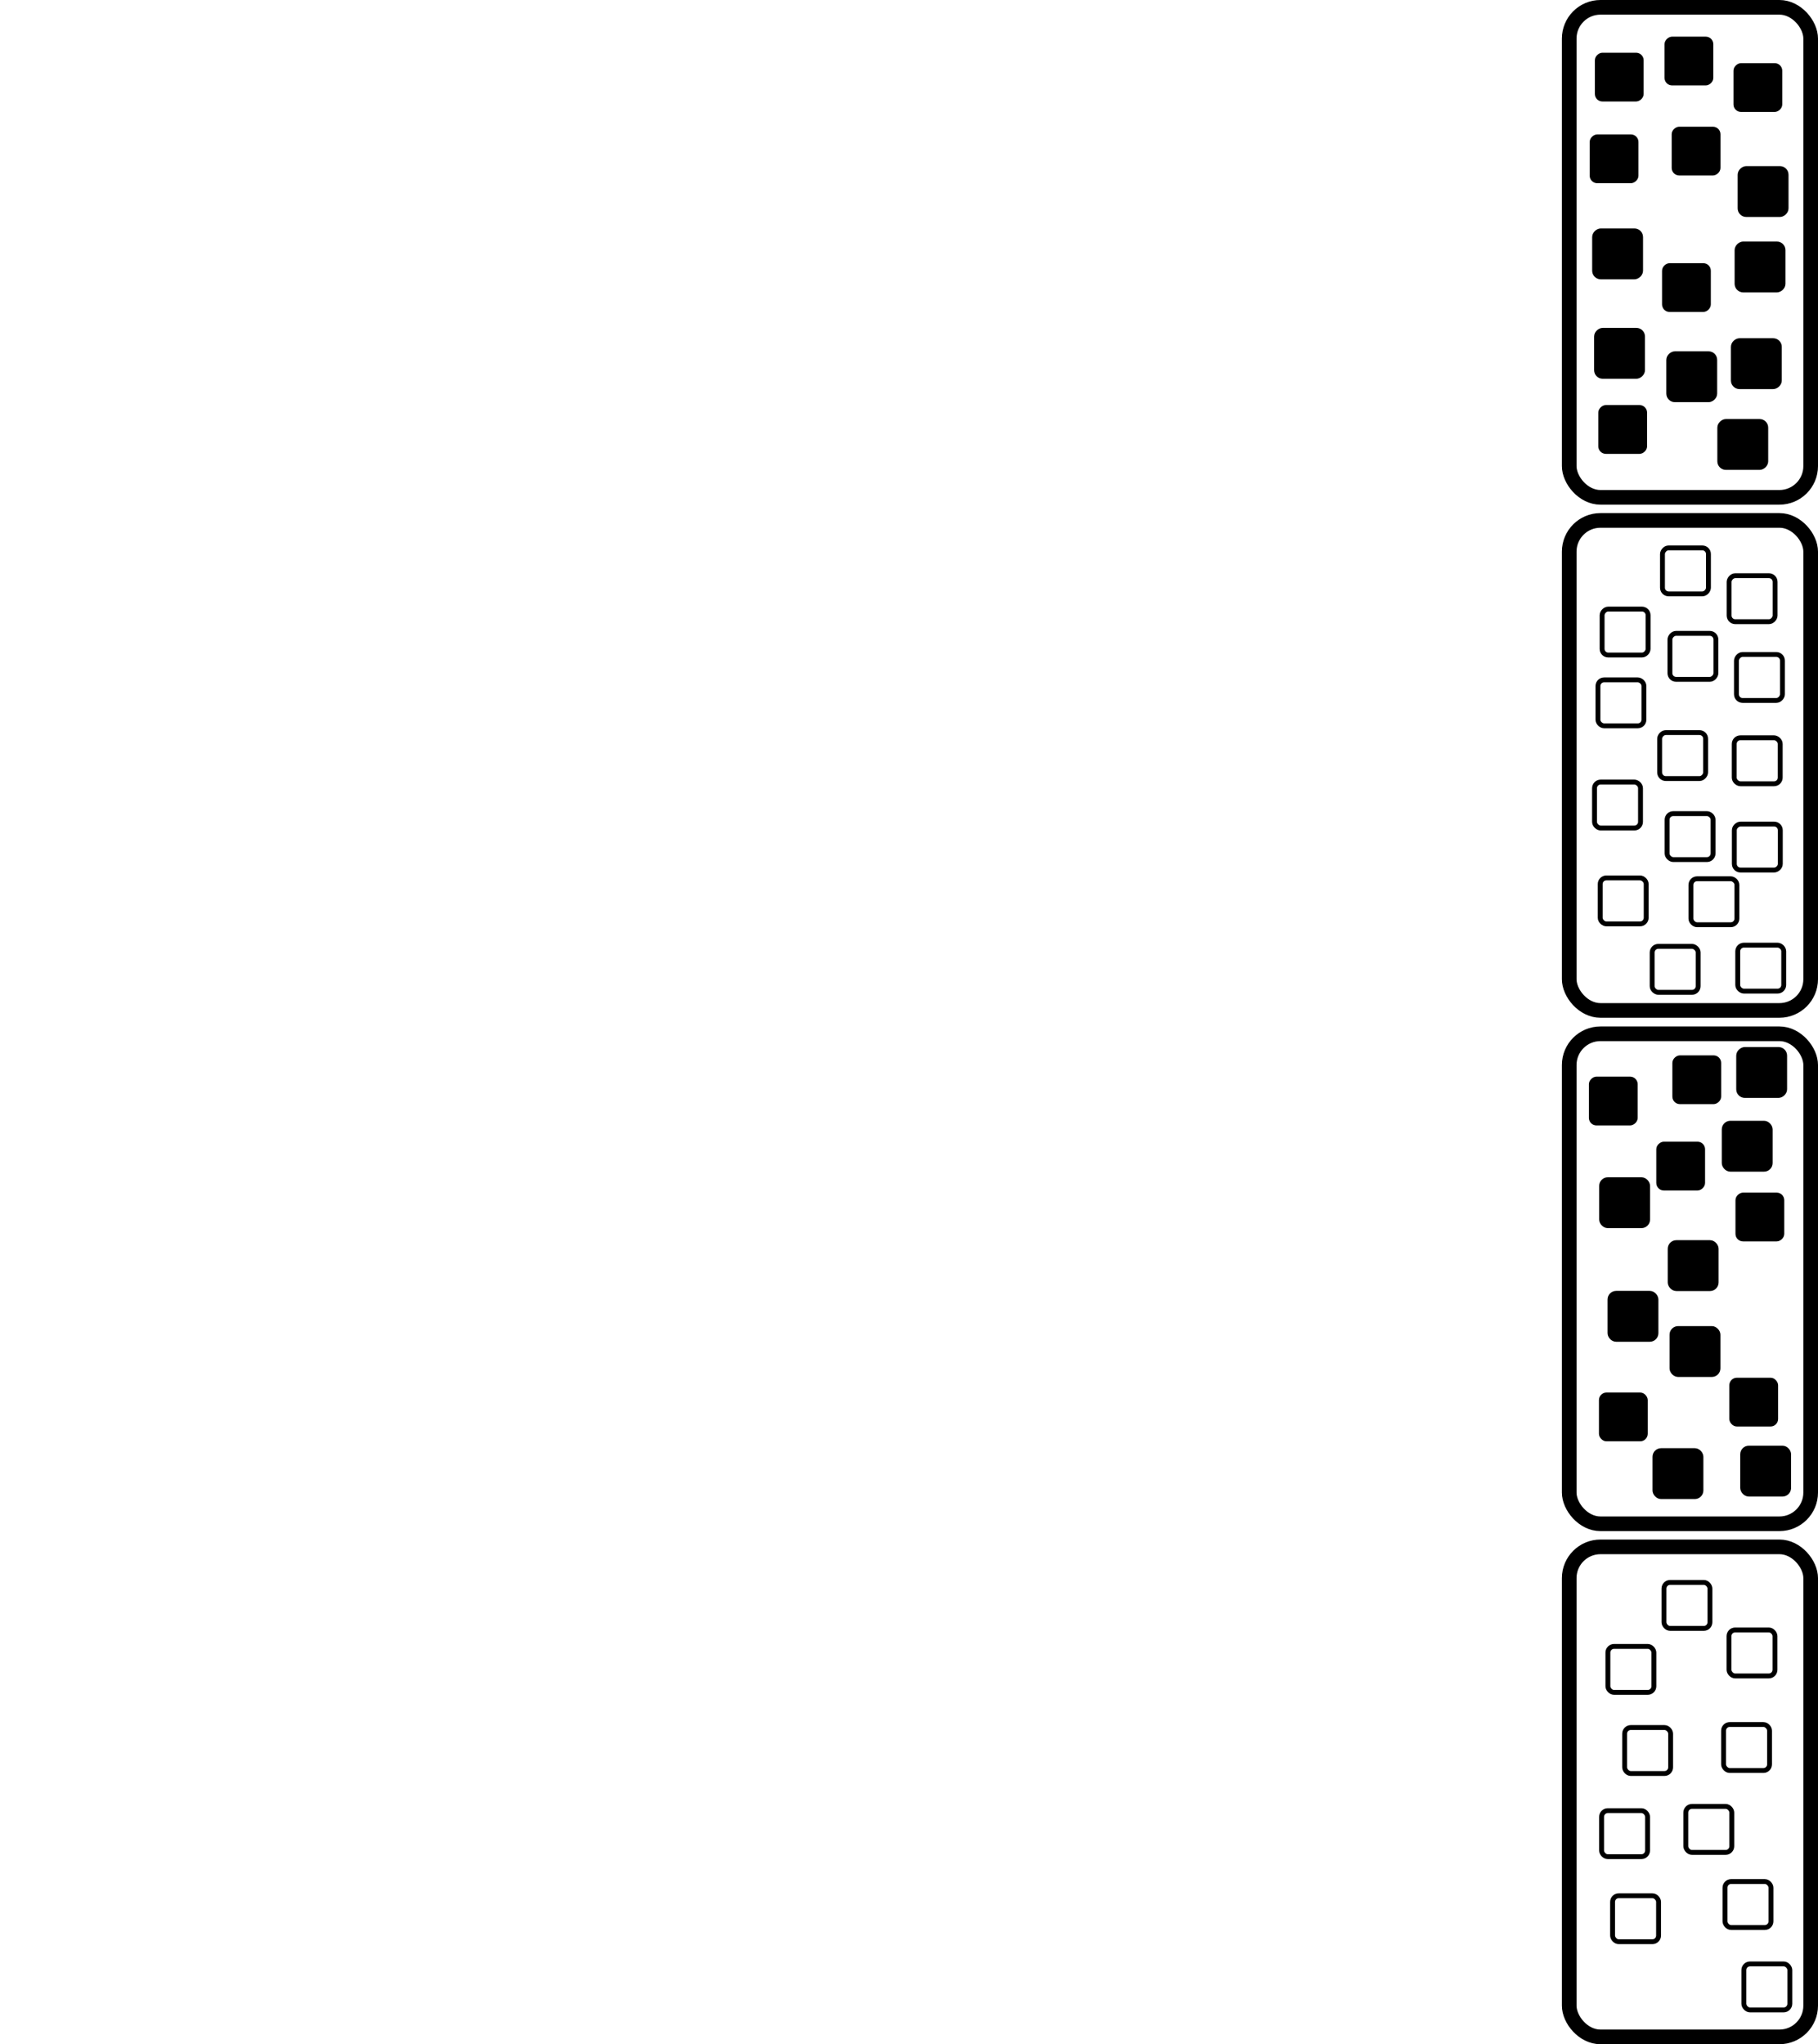 <?xml version="1.0" encoding="UTF-8" standalone="no"?>
<!-- Created with Inkscape (http://www.inkscape.org/) -->

<svg
   xmlns:dc="http://purl.org/dc/elements/1.1/"
   xmlns:cc="http://creativecommons.org/ns#"
   xmlns:rdf="http://www.w3.org/1999/02/22-rdf-syntax-ns#"
   xmlns:svg="http://www.w3.org/2000/svg"
   xmlns="http://www.w3.org/2000/svg"
   xmlns:sodipodi="http://sodipodi.sourceforge.net/DTD/sodipodi-0.dtd"
   xmlns:inkscape="http://www.inkscape.org/namespaces/inkscape"
   width="372.66"
   height="419.062"
   id="svg19867"
   version="1.1"
   inkscape:version="0.48.4 r9939"
   sodipodi:docname="drawing_labelsOut2R.svg">
  <defs
     id="defs19869" />
  <sodipodi:namedview
     id="base"
     pagecolor="#ffffff"
     bordercolor="#666666"
     borderopacity="1.0"
     inkscape:pageopacity="0.0"
     inkscape:pageshadow="2"
     inkscape:zoom="0.98994949"
     inkscape:cx="183.53137"
     inkscape:cy="200.60501"
     inkscape:document-units="px"
     inkscape:current-layer="layer1"
     showgrid="false"
     fit-margin-top="0"
     fit-margin-left="0"
     fit-margin-right="0"
     fit-margin-bottom="0"
     inkscape:window-width="957"
     inkscape:window-height="611"
     inkscape:window-x="220"
     inkscape:window-y="129"
     inkscape:window-maximized="0" />
  <g
     inkscape:label="Layer 1"
     inkscape:groupmode="layer"
     id="layer1"
     transform="translate(-188.59,-322.844)">
    <rect
       style="fill:none;stroke:#000000;stroke-width:3.003;stroke-miterlimit:4;stroke-opacity:1;stroke-dasharray:none"
       id="rect3863-45-05-1-26-38"
       width="49.496"
       height="100.454"
       x="510.253"
       y="324.345"
       ry="6.407" />
    <rect
       style="fill:none;stroke:#000000;stroke-width:3.003;stroke-miterlimit:4;stroke-opacity:1;stroke-dasharray:none"
       id="rect3863-45-05-1-26-6-3"
       width="49.496"
       height="100.454"
       x="510.253"
       y="429.529"
       ry="6.407" />
    <rect
       style="fill:none;stroke:#000000;stroke-width:3.003;stroke-miterlimit:4;stroke-opacity:1;stroke-dasharray:none"
       id="rect3863-45-05-1-26-1-2"
       width="49.496"
       height="100.454"
       x="510.253"
       y="534.768"
       ry="6.407" />
    <rect
       style="fill:none;stroke:#000000;stroke-width:3.003;stroke-miterlimit:4;stroke-opacity:1;stroke-dasharray:none"
       id="rect3863-45-05-1-26-3-2"
       width="49.496"
       height="100.454"
       x="510.253"
       y="639.951"
       ry="6.407" />
    <rect
       style="fill:#000000;fill-opacity:1;stroke:#000000;stroke-width:0.574;stroke-miterlimit:4;stroke-opacity:1;stroke-dasharray:none"
       id="rect3863-45-1-80-3-1-8-6-1-5-3-5"
       width="9.426"
       height="9.426"
       x="377.082"
       y="-538.995"
       ry="1.263"
       transform="matrix(0,1,-1,0,0,0)" />
    <rect
       style="fill:#000000;stroke:#000000;stroke-width:1;stroke-miterlimit:4;stroke-opacity:1;stroke-dasharray:none"
       id="rect3863-45-1-1-6-9-1-7-3-5-31-4-7"
       width="9.426"
       height="9.426"
       x="390.563"
       y="-525.282"
       ry="1.263"
       transform="matrix(0,1,-1,0,0,0)" />
    <rect
       style="fill:#000000;stroke:#000000;stroke-width:1;stroke-miterlimit:4;stroke-opacity:1;stroke-dasharray:none"
       id="rect3863-45-1-2-1-0-7-2-23-1-8-0-9"
       width="9.426"
       height="9.426"
       x="357.397"
       y="-554.708"
       ry="1.263"
       transform="matrix(0,1,-1,0,0,0)" />
    <rect
       style="fill:#000000;stroke:#000000;stroke-width:1;stroke-miterlimit:4;stroke-opacity:1;stroke-dasharray:none"
       id="rect3863-45-1-8-3-7-9-1-5-5-61-5-0"
       width="9.426"
       height="9.426"
       x="372.859"
       y="-554.082"
       ry="1.263"
       transform="matrix(0,1,-1,0,0,0)" />
    <rect
       style="fill:#000000;fill-opacity:1;stroke:#000000;stroke-width:0.574;stroke-miterlimit:4;stroke-opacity:1;stroke-dasharray:none"
       id="rect3863-45-1-3-7-2-1-3-3-1-1-0-0"
       width="9.426"
       height="9.426"
       x="406.172"
       y="-525.929"
       ry="1.263"
       transform="matrix(0,1,-1,0,0,0)" />
    <rect
       style="fill:#000000;stroke:#000000;stroke-width:1;stroke-miterlimit:4;stroke-opacity:1;stroke-dasharray:none"
       id="rect3863-45-1-2-0-1-7-5-6-8-7-4-6-5"
       width="9.426"
       height="9.426"
       x="409.247"
       y="-550.542"
       ry="1.263"
       transform="matrix(0,1,-1,0,0,0)" />
    <rect
       style="fill:#000000;stroke:#000000;stroke-width:1;stroke-miterlimit:4;stroke-opacity:1;stroke-dasharray:none"
       id="rect3863-45-1-2-0-5-3-1-2-4-1-0-4-2-3"
       width="9.426"
       height="9.426"
       x="370.176"
       y="-524.884"
       ry="1.263"
       transform="matrix(0,1,-1,0,0,0)" />
    <rect
       style="fill:#000000;stroke:#000000;stroke-width:1;stroke-miterlimit:4;stroke-opacity:1;stroke-dasharray:none"
       id="rect3863-45-1-1-1-4-4-03-9-5-5-6"
       width="9.426"
       height="9.426"
       x="395.363"
       y="-540.081"
       ry="1.263"
       transform="matrix(0,1,-1,0,0,0)" />
    <rect
       style="fill:#000000;fill-opacity:1;stroke:#000000;stroke-width:0.574;stroke-miterlimit:4;stroke-opacity:1;stroke-dasharray:none"
       id="rect3863-45-1-1-6-9-1-2-2-9-93-8-2"
       width="9.426"
       height="9.426"
       x="-358.53"
       y="531.545"
       ry="1.263"
       transform="matrix(0,-1,1,0,0,0)" />
    <rect
       style="fill:#000000;fill-opacity:1;stroke:#000000;stroke-width:0.574;stroke-miterlimit:4;stroke-opacity:1;stroke-dasharray:none"
       id="rect3863-45-1-8-3-7-9-2-08-2-8-0-85"
       width="9.426"
       height="9.426"
       x="-340.071"
       y="530.079"
       ry="1.263"
       transform="matrix(0,-1,1,0,0,0)" />
    <rect
       style="fill:#000000;fill-opacity:1;stroke:#000000;stroke-width:0.574;stroke-miterlimit:4;stroke-opacity:1;stroke-dasharray:none"
       id="rect3863-45-1-3-7-2-1-5-81-0-2-0-4"
       width="9.426"
       height="9.426"
       x="-345.506"
       y="544.211"
       ry="1.263"
       transform="matrix(0,-1,1,0,0,0)" />
    <rect
       style="fill:#000000;fill-opacity:1;stroke:#000000;stroke-width:0.574;stroke-miterlimit:4;stroke-opacity:1;stroke-dasharray:none"
       id="rect3863-45-1-1-9-6-8-0-2-6-8-1"
       width="9.426"
       height="9.426"
       x="-360.115"
       y="514.735"
       ry="1.263"
       transform="matrix(0,-1,1,0,0,0)" />
    <rect
       style="fill:#000000;fill-opacity:1;stroke:#000000;stroke-width:0.574;stroke-miterlimit:4;stroke-opacity:1;stroke-dasharray:none"
       id="rect3863-45-1-1-1-4-0-8-9-8-9-0"
       width="9.426"
       height="9.426"
       x="-343.366"
       y="515.796"
       ry="1.263"
       transform="matrix(0,-1,1,0,0,0)" />
    <rect
       style="fill:none;stroke:#000000;stroke-width:1;stroke-miterlimit:4;stroke-opacity:1;stroke-dasharray:none"
       id="rect3863-45-1-80-3-6-55-5-4-4-9"
       width="9.426"
       height="9.426"
       x="543.029"
       y="-450.29"
       ry="1.263"
       transform="scale(1,-1)" />
    <rect
       style="fill:none;stroke:#000000;stroke-width:1;stroke-miterlimit:4;stroke-opacity:1;stroke-dasharray:none"
       id="rect3863-45-1-2-1-0-3-4-9-5-5-72"
       width="9.426"
       height="9.426"
       x="529.369"
       y="-444.588"
       ry="1.263"
       transform="scale(1,-1)" />
    <rect
       style="fill:none;stroke:#000000;stroke-width:1;stroke-miterlimit:4;stroke-opacity:1;stroke-dasharray:none"
       id="rect3863-45-1-8-3-7-7-1-6-4-1-5"
       width="9.426"
       height="9.426"
       x="544.534"
       y="-466.437"
       ry="1.263"
       transform="scale(1,-1)" />
    <rect
       style="fill:none;stroke:#000000;stroke-width:1;stroke-miterlimit:4;stroke-opacity:1;stroke-dasharray:none"
       id="rect3863-45-1-3-7-2-5-48-9-5-9-3"
       width="9.426"
       height="9.426"
       x="528.788"
       y="-482.448"
       ry="1.263"
       transform="scale(1,-1)" />
    <rect
       style="fill:none;stroke:#000000;stroke-width:1;stroke-miterlimit:4;stroke-opacity:1;stroke-dasharray:none"
       id="rect3863-45-1-2-0-1-7-8-6-8-81-8-5"
       width="9.426"
       height="9.426"
       x="516.996"
       y="-457.128"
       ry="1.263"
       transform="scale(1,-1)" />
    <rect
       style="fill:none;stroke:#000000;stroke-width:1;stroke-miterlimit:4;stroke-opacity:1;stroke-dasharray:none"
       id="rect3863-45-1-80-3-1-5-5-3-1-8-8"
       width="9.426"
       height="9.426"
       x="489.63"
       y="530.317"
       ry="1.263"
       transform="matrix(0,1,1,0,0,0)" />
    <rect
       style="fill:none;stroke:#000000;stroke-width:1;stroke-miterlimit:4;stroke-opacity:1;stroke-dasharray:none"
       id="rect3863-45-1-1-6-9-1-9-6-2-3-4-7"
       width="9.426"
       height="9.426"
       x="502.989"
       y="535.201"
       ry="1.263"
       transform="matrix(0,1,1,0,0,0)" />
    <rect
       style="fill:none;fill-opacity:1;stroke:#000000;stroke-width:1;stroke-miterlimit:4;stroke-opacity:1;stroke-dasharray:none"
       id="rect3863-45-1-2-1-0-7-8-5-3-8-2-5"
       width="9.426"
       height="9.426"
       x="502.815"
       y="516.604"
       ry="1.263"
       transform="matrix(0,1,1,0,0,0)" />
    <rect
       style="fill:none;fill-opacity:1;stroke:#000000;stroke-width:1;stroke-miterlimit:4;stroke-opacity:1;stroke-dasharray:none"
       id="rect3863-45-1-3-7-2-1-4-0-7-3-1-4"
       width="9.426"
       height="9.426"
       x="516.599"
       y="544.797"
       ry="1.263"
       transform="matrix(0,1,1,0,0,0)" />
    <rect
       style="fill:none;fill-opacity:1;stroke:#000000;stroke-width:1;stroke-miterlimit:4;stroke-opacity:1;stroke-dasharray:none"
       id="rect3863-45-1-2-0-1-7-5-9-9-6-7-4-5"
       width="9.426"
       height="9.426"
       x="516.845"
       y="527.255"
       ry="1.263"
       transform="matrix(0,1,1,0,0,0)" />
    <rect
       style="fill:none;fill-opacity:1;stroke:#000000;stroke-width:1;stroke-miterlimit:4;stroke-opacity:1;stroke-dasharray:none"
       id="rect3863-45-1-2-0-5-3-1-2-8-3-0-6-0-6"
       width="9.426"
       height="9.426"
       x="462.217"
       y="516.144"
       ry="1.263"
       transform="matrix(0,1,1,0,0,0)" />
    <rect
       style="fill:none;fill-opacity:1;stroke:#000000;stroke-width:1;stroke-miterlimit:4;stroke-opacity:1;stroke-dasharray:none"
       id="rect3863-45-1-1-9-6-3-7-6-92-4-9"
       width="9.426"
       height="9.426"
       x="483.162"
       y="515.442"
       ry="1.263"
       transform="matrix(0,1,1,0,0,0)" />
    <rect
       style="fill:none;stroke:#000000;stroke-width:1;stroke-miterlimit:4;stroke-opacity:1;stroke-dasharray:none"
       id="rect3863-45-1-1-1-4-3-9-7-3-8-7"
       width="9.426"
       height="9.426"
       x="474.091"
       y="544.08"
       ry="1.263"
       transform="matrix(0,1,1,0,0,0)" />
    <rect
       style="fill:#000000;stroke:#000000;stroke-width:1;stroke-miterlimit:4;stroke-opacity:1;stroke-dasharray:none"
       id="rect3863-45-1-80-3-3-2-4-0-9"
       width="9.426"
       height="9.426"
       x="531.32"
       y="595.195"
       ry="1.263" />
    <rect
       style="fill:#000000;stroke:#000000;stroke-width:1;stroke-miterlimit:4;stroke-opacity:1;stroke-dasharray:none"
       id="rect3863-45-1-1-6-9-2-6-4-6-5"
       width="9.426"
       height="9.426"
       x="527.83"
       y="620.222"
       ry="1.263" />
    <rect
       style="fill:#000000;stroke:#000000;stroke-width:1;stroke-miterlimit:4;stroke-opacity:1;stroke-dasharray:none"
       id="rect3863-45-1-2-1-0-8-5-96-9-6"
       width="9.426"
       height="9.426"
       x="530.948"
       y="577.583"
       ry="1.263" />
    <rect
       style="fill:#000000;fill-opacity:1;stroke:#000000;stroke-width:0.574;stroke-miterlimit:4;stroke-opacity:1;stroke-dasharray:none"
       id="rect3863-45-1-8-3-7-70-2-2-5-8"
       width="9.426"
       height="9.426"
       x="543.36"
       y="605.564"
       ry="1.263" />
    <rect
       style="fill:#000000;stroke:#000000;stroke-width:1;stroke-miterlimit:4;stroke-opacity:1;stroke-dasharray:none"
       id="rect3863-45-1-3-7-2-14-6-0-0-5"
       width="9.426"
       height="9.426"
       x="542.025"
       y="553.107"
       ry="1.263" />
    <rect
       style="fill:#000000;stroke:#000000;stroke-width:1;stroke-miterlimit:4;stroke-opacity:1;stroke-dasharray:none"
       id="rect3863-45-1-2-0-1-7-1-0-9-1-8"
       width="9.426"
       height="9.426"
       x="545.807"
       y="619.711"
       ry="1.263" />
    <rect
       style="fill:#000000;fill-opacity:1;stroke:#000000;stroke-width:0.574;stroke-miterlimit:4;stroke-opacity:1;stroke-dasharray:none"
       id="rect3863-45-1-2-0-5-3-1-5-9-3-2-5"
       width="9.426"
       height="9.426"
       x="516.635"
       y="608.599"
       ry="1.263" />
    <rect
       style="fill:#000000;stroke:#000000;stroke-width:1;stroke-miterlimit:4;stroke-opacity:1;stroke-dasharray:none"
       id="rect3863-45-1-1-9-00-1-8-1-0"
       width="9.426"
       height="9.426"
       x="518.609"
       y="587.977"
       ry="1.263" />
    <rect
       style="fill:#000000;fill-opacity:1;stroke:#000000;stroke-width:0.574;stroke-miterlimit:4;stroke-opacity:1;stroke-dasharray:none"
       id="rect3863-45-1-80-3-1-9-8-56-4-6"
       width="9.426"
       height="9.426"
       x="-566.603"
       y="528.387"
       ry="1.263"
       transform="matrix(0,-1,1,0,0,0)" />
    <rect
       style="fill:#000000;fill-opacity:1;stroke:#000000;stroke-width:0.574;stroke-miterlimit:4;stroke-opacity:1;stroke-dasharray:none"
       id="rect3863-45-1-8-3-7-9-8-9-4-6-4"
       width="9.426"
       height="9.426"
       x="-548.906"
       y="531.685"
       ry="1.263"
       transform="matrix(0,-1,1,0,0,0)" />
    <rect
       style="fill:#000000;stroke:#000000;stroke-width:1;stroke-miterlimit:4;stroke-opacity:1;stroke-dasharray:none"
       id="rect3863-45-1-3-7-2-1-19-1-9-9-3"
       width="9.426"
       height="9.426"
       x="-547.413"
       y="544.988"
       ry="1.263"
       transform="matrix(0,-1,1,0,0,0)" />
    <rect
       style="fill:#000000;fill-opacity:1;stroke:#000000;stroke-width:0.574;stroke-miterlimit:4;stroke-opacity:1;stroke-dasharray:none"
       id="rect3863-45-1-2-0-5-3-1-2-0-0-4-5-3"
       width="9.426"
       height="9.426"
       x="-577.045"
       y="544.62"
       ry="1.263"
       transform="matrix(0,-1,1,0,0,0)" />
    <rect
       style="fill:#000000;fill-opacity:1;stroke:#000000;stroke-width:0.574;stroke-miterlimit:4;stroke-opacity:1;stroke-dasharray:none"
       id="rect3863-45-1-1-1-4-78-6-9-1-6"
       width="9.426"
       height="9.426"
       x="-553.272"
       y="514.573"
       ry="1.263"
       transform="matrix(0,-1,1,0,0,0)" />
    <rect
       style="fill:none;stroke:#000000;stroke-width:1;stroke-miterlimit:4;stroke-opacity:1;stroke-dasharray:none"
       id="rect3863-45-1-849-2-7-3-6"
       width="9.426"
       height="9.426"
       x="516.89"
       y="694.033"
       ry="1.263" />
    <rect
       style="fill:none;stroke:#000000;stroke-width:1;stroke-miterlimit:4;stroke-opacity:1;stroke-dasharray:none"
       id="rect3863-45-1-1-14-4-0-8-1"
       width="9.426"
       height="9.426"
       x="543.007"
       y="656.985"
       ry="1.263" />
    <rect
       style="fill:none;stroke:#000000;stroke-width:1;stroke-miterlimit:4;stroke-opacity:1;stroke-dasharray:none"
       id="rect3863-45-1-2-4-7-26-3-73"
       width="9.426"
       height="9.426"
       x="521.615"
       y="676.986"
       ry="1.263" />
    <rect
       style="fill:none;stroke:#000000;stroke-width:1;stroke-miterlimit:4;stroke-opacity:1;stroke-dasharray:none"
       id="rect3863-45-1-3-3-3-8-5-3"
       width="9.426"
       height="9.426"
       x="541.893"
       y="676.37"
       ry="1.263" />
    <rect
       style="fill:none;stroke:#000000;stroke-width:1;stroke-miterlimit:4;stroke-opacity:1;stroke-dasharray:none"
       id="rect3863-45-1-2-0-8-5-7-6-7"
       width="9.426"
       height="9.426"
       x="519.141"
       y="711.469"
       ry="1.263" />
    <rect
       style="fill:none;stroke:#000000;stroke-width:1;stroke-miterlimit:4;stroke-opacity:1;stroke-dasharray:none"
       id="rect3863-45-1-2-0-5-0-9-5-7-2"
       width="9.426"
       height="9.426"
       x="542.18"
       y="708.559"
       ry="1.263" />
    <rect
       style="fill:none;fill-opacity:1;stroke:#000000;stroke-width:1;stroke-miterlimit:4;stroke-opacity:1;stroke-dasharray:none"
       id="rect3863-45-1-1-6-3-9-9-3-1"
       width="9.426"
       height="9.426"
       x="529.674"
       y="647.239"
       ry="1.263" />
    <rect
       style="fill:none;fill-opacity:1;stroke:#000000;stroke-width:1;stroke-miterlimit:4;stroke-opacity:1;stroke-dasharray:none"
       id="rect3863-45-1-2-0-1-77-1-22-4-6"
       width="9.426"
       height="9.426"
       x="518.182"
       y="660.357"
       ry="1.263" />
    <rect
       style="fill:none;fill-opacity:1;stroke:#000000;stroke-width:1;stroke-miterlimit:4;stroke-opacity:1;stroke-dasharray:none"
       id="rect3863-45-1-2-0-5-3-87-9-83-1-8"
       width="9.426"
       height="9.426"
       x="534.151"
       y="693.156"
       ry="1.263" />
    <rect
       style="fill:none;stroke:#000000;stroke-width:1;stroke-miterlimit:4;stroke-opacity:1;stroke-dasharray:none"
       id="rect3863-45-1-30-5-2-5-7-7"
       width="9.426"
       height="9.426"
       x="546.048"
       y="725.446"
       ry="1.263" />
    <rect
       style="fill:none;stroke:#000000;stroke-width:1;stroke-miterlimit:4;stroke-opacity:1;stroke-dasharray:none"
       id="rect3863-45-1-3-7-2-1-19-1-1-8"
       width="9.426"
       height="9.426"
       x="-501.206"
       y="544.099"
       ry="1.263"
       transform="matrix(0,-1,1,0,0,0)" />
    <rect
       style="fill:#000000;stroke:#000000;stroke-width:1;stroke-miterlimit:4;stroke-opacity:1;stroke-dasharray:none"
       id="rect3863-45-1-8-3-7-9-1-5-5-61-5-0-2"
       width="9.426"
       height="9.426"
       x="392.683"
       y="-553.325"
       ry="1.263"
       transform="matrix(0,1,-1,0,0,0)" />
    <rect
       style="fill:none;stroke:#000000;stroke-width:1;stroke-miterlimit:4;stroke-opacity:1;stroke-dasharray:none"
       id="rect3863-45-1-2-0-1-7-8-6-8-81-8-5-5"
       width="9.426"
       height="9.426"
       x="530.899"
       y="-462.109"
       ry="1.263"
       transform="scale(1,-1)" />
    <rect
       style="fill:#000000;stroke:#000000;stroke-width:1;stroke-miterlimit:4;stroke-opacity:1;stroke-dasharray:none"
       id="rect3863-45-1-1-9-00-1-8-1-0-0"
       width="9.426"
       height="9.426"
       x="516.899"
       y="564.683"
       ry="1.263" />
  </g>
</svg>
